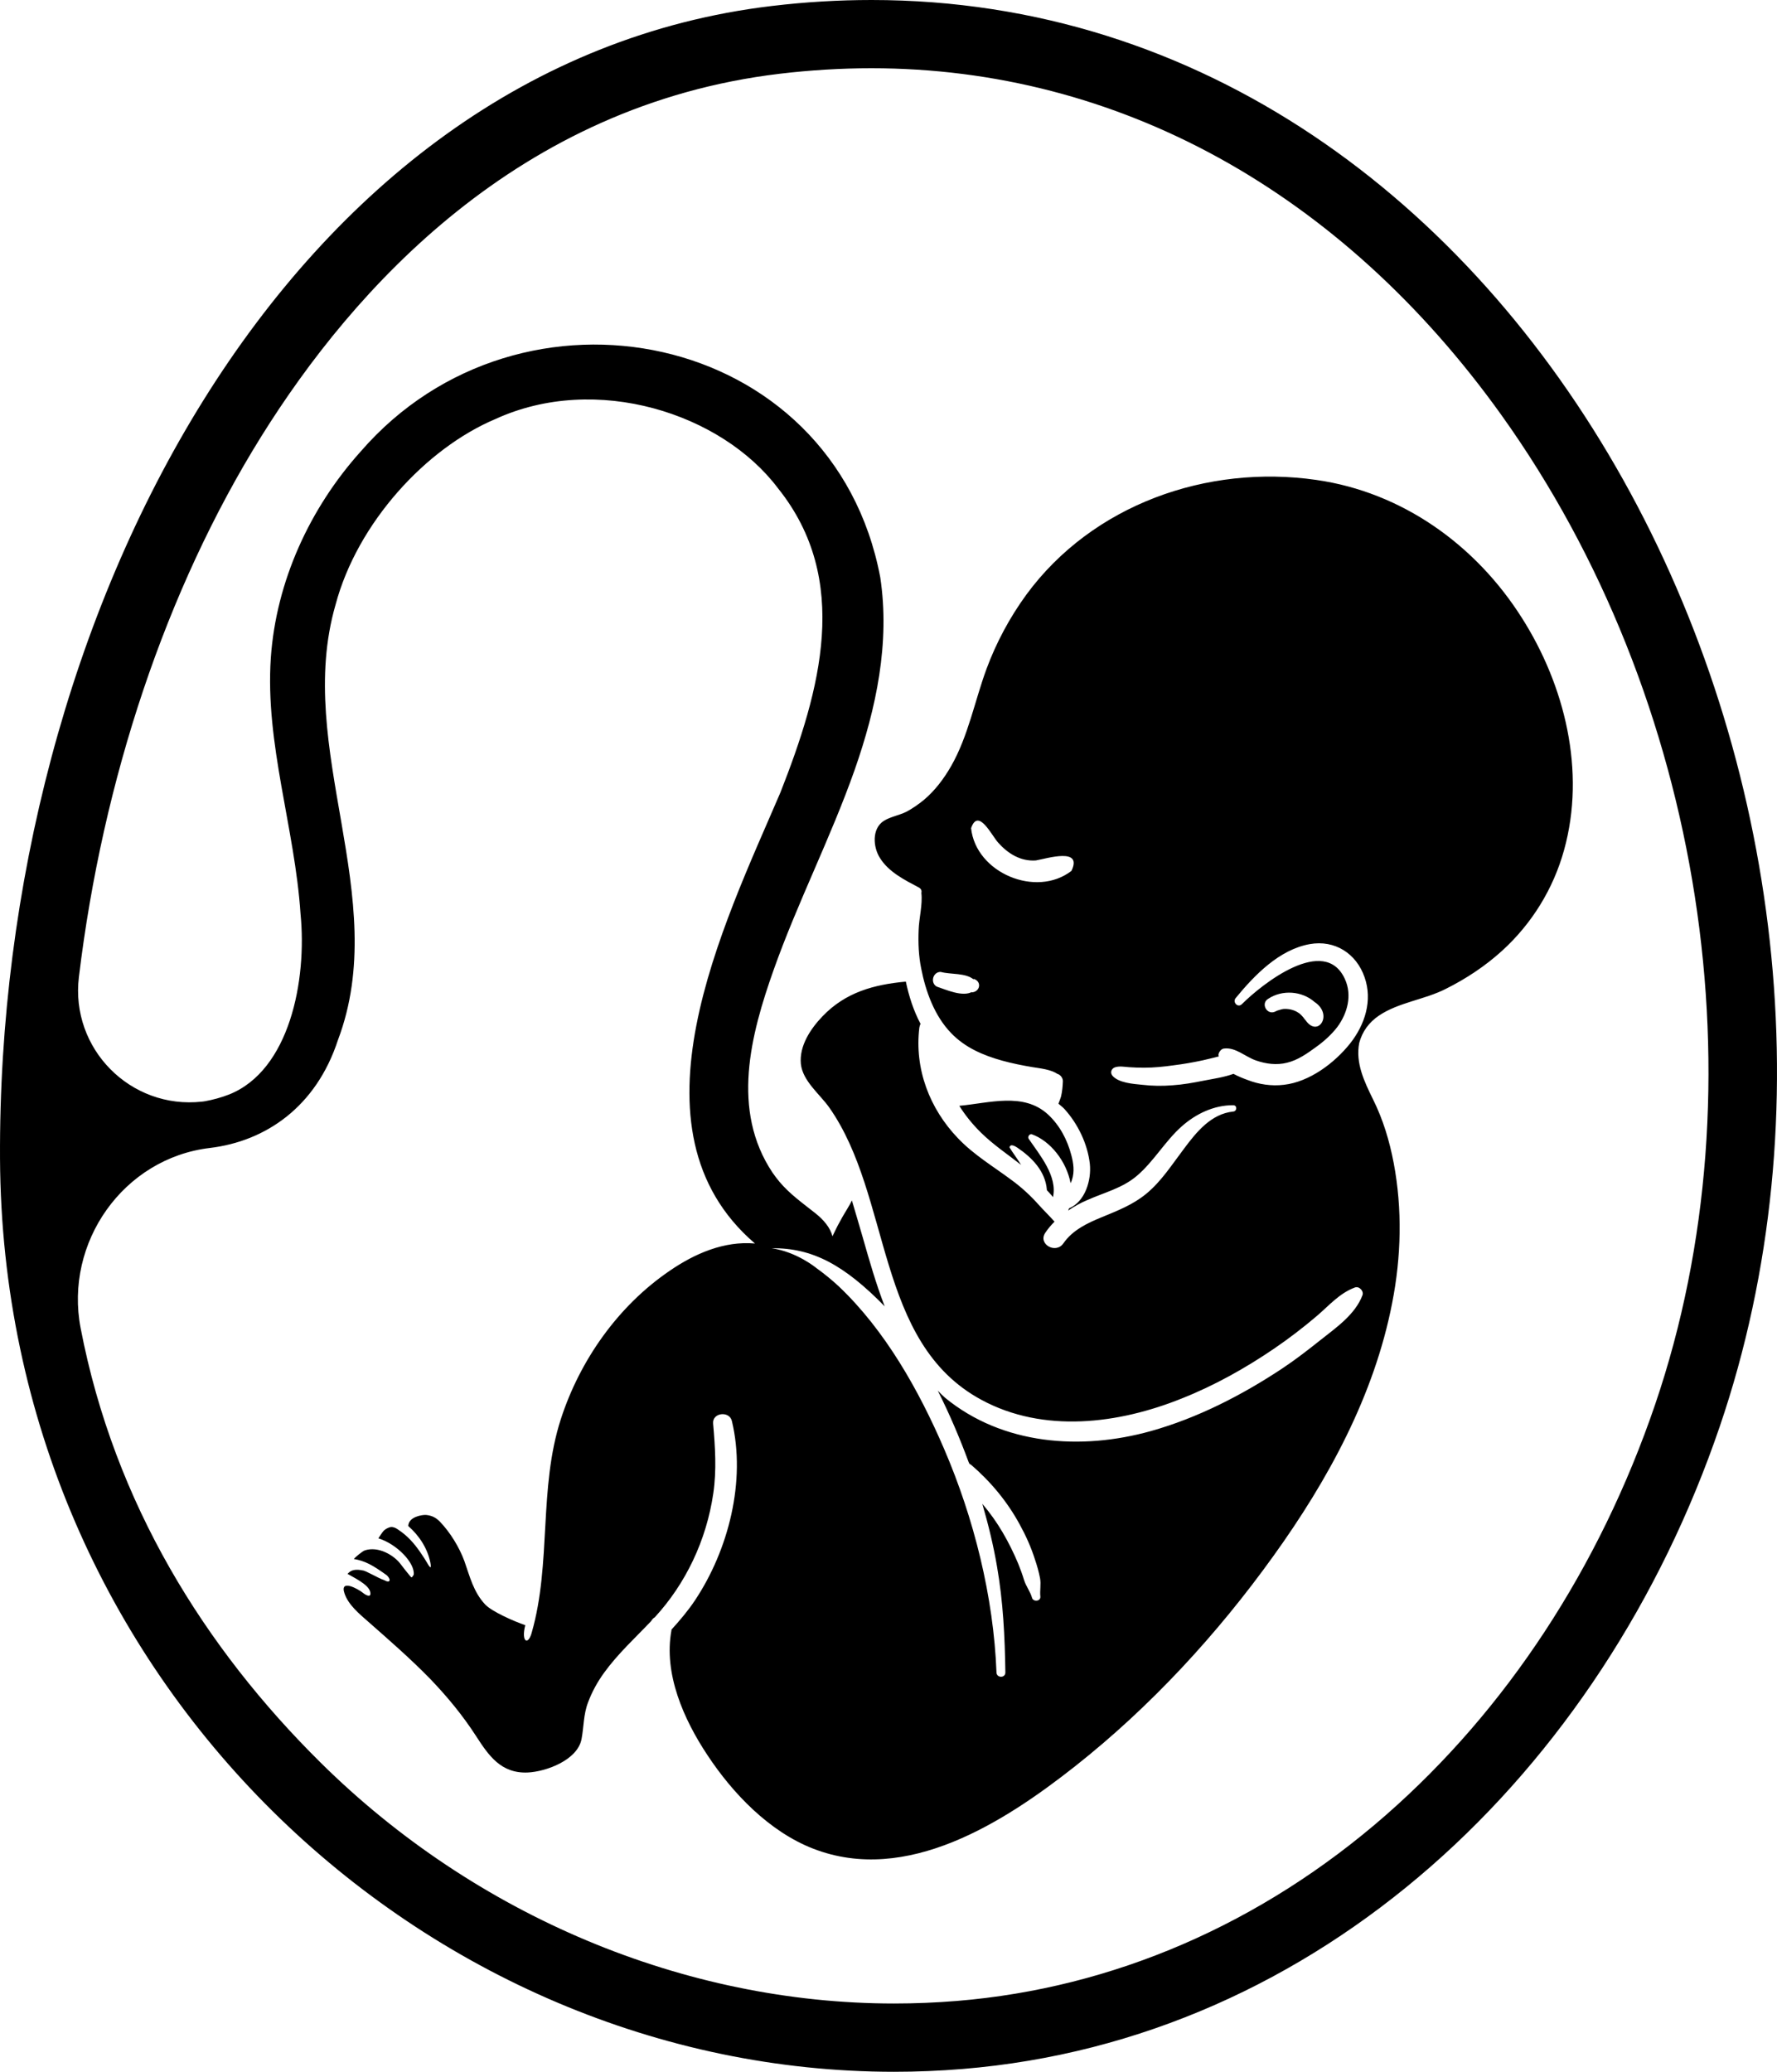<?xml version="1.0" encoding="utf-8"?>
<!-- Generator: Adobe Illustrator 25.4.1, SVG Export Plug-In . SVG Version: 6.00 Build 0)  -->
<svg version="1.1" id="Layer_1" xmlns="http://www.w3.org/2000/svg" xmlns:xlink="http://www.w3.org/1999/xlink" x="0px" y="0px"
	 viewBox="85.019 619.234 214.43 250" style="enable-background:new 85.019 619.234 214.43 250;"
	 xml:space="preserve">
<style type="text/css">
	.st0{fill:#E0EFFE;}
	.st1{fill:#BED5EB;}
	.st2{fill:#84AFD9;}
	.st3{fill:#FFFFFF;}
	.st4{fill:#3E466B;}
	.st5{fill:#2D344F;}
	.st6{fill:#E6A1B5;}
	.st7{fill:#631538;}
	.st8{fill:#FFB79B;}
	.st9{fill:#E66897;}
	.st10{fill:#9E1A5D;}
	.st11{fill:#851F43;}
	.st12{fill:#FF9D80;}
	.st13{fill:#AE295A;}
	.st14{fill:#FFB299;}
	.st15{fill:#9A2651;}
	.st16{fill:#DE674F;}
	.st17{fill:#E1F2F1;}
	.st18{fill:#66C7BC;}
	.st19{fill:#EBFFFD;}
	.st20{fill:#1F2C34;}
	.st21{fill:#E04C48;}
	.st22{fill:#A2C2BE;}
	.st23{fill:#273D6F;}
	.st24{fill:#D5D5D5;}
	.st25{fill:#ACA9AA;}
	.st26{fill:#151515;}
	.st27{fill:#71EAD9;}
	.st28{fill:#1B2A4A;}
	.st29{fill:#325094;}
	.st30{fill:#E1EDEC;}
	.st31{fill:#313A49;}
	.st32{fill:#EAEAEA;}
	.st33{fill:#C1BDBE;}
	.st34{fill:none;stroke:#000000;stroke-miterlimit:10;}
	.st35{fill:none;stroke:#000000;stroke-linejoin:round;stroke-miterlimit:10;}
	.st36{fill:#606060;stroke:#000000;stroke-linejoin:round;stroke-miterlimit:10;}
	.st37{fill:none;stroke:#000000;stroke-width:2;stroke-miterlimit:10;}
	.st38{fill:none;stroke:#606060;stroke-width:1.2;stroke-miterlimit:10;}
	.st39{fill:#606060;}
	.st40{fill:none;stroke:#000000;stroke-width:4;stroke-linecap:round;stroke-miterlimit:10;}
	.st41{fill:#B0C9E1;}
	.st42{fill:#F5FFFE;}
	.st43{fill:#81A6A1;}
	.st44{fill:none;stroke:#000000;stroke-width:1.1;stroke-miterlimit:10;}
	.st45{fill:#FEBBA6;}
	.st46{fill:url(#SVGID_1_);}
	.st47{fill:none;stroke:#000000;stroke-width:3;stroke-linecap:round;stroke-miterlimit:10;}
	.st48{fill:none;stroke:#000000;stroke-width:3;stroke-miterlimit:10;}
	.st49{fill:none;stroke:#000000;stroke-width:3;stroke-linecap:round;stroke-linejoin:round;stroke-miterlimit:10;}
	.st50{fill:#412500;}
	.st51{fill:#966836;}
	.st52{fill:none;}
</style>
<path id="path-01_00000169539760517618880220000001587491347254395568_" d="M190.176,619.234
	c-3.936,0-7.953,0.236-12.037,0.723c-58.403,6.955-93.45,73.602-93.118,139.084
	c0.32,63.106,51.475,110.193,107.879,110.193c2.747,0,5.508-0.112,8.275-0.339
	c43.029-3.531,77.11-35.726,91.363-77.516C318.16,716.257,269.981,619.23,190.176,619.234z
	 M284.74,788.72c-6.717,19.694-17.961,36.832-32.516,49.562c-14.988,13.108-32.873,20.854-51.722,22.401
	c-2.517,0.207-5.074,0.311-7.602,0.311c-25.295,0-50.509-10.589-69.177-29.051
	c-13.99-13.835-24.903-31.291-28.976-52.451c-1.986-10.318,5.152-20.49,15.585-21.733
	c6.726-0.801,12.828-4.947,15.465-13.025c6.53-17.283-5.315-35.122-0.288-52.528
	c2.637-9.888,10.897-18.869,19.301-22.412c12.154-5.562,27.294-0.68,34.092,8.363
	c8.837,11.02,5.15,24.348,0.288,36.707c-6.901,16.109-19.116,40.663-3.069,54.423
	c-3.728-0.33-7.271,1.215-10.3,3.296c-6.221,4.243-10.815,10.773-13.122,17.88
	c-2.719,8.384-1.112,17.386-3.522,25.79c-0.438,1.606-1.3,1.086-0.773-0.909
	c-1.341-0.46-4.027-1.633-4.85-2.51c-1.401-1.504-1.833-3.337-2.493-5.212
	c-0.618-1.689-1.73-3.502-2.987-4.8c-0.474-0.474-0.968-0.721-1.669-0.783
	c-0.391-0.021-2.081,0.185-2.122,1.339c1.318,1.154,2.307,2.678,2.657,4.367
	c0.185,0.927-0.02,0.721-0.515-0.144c-0.227-0.391-0.494-0.762-0.742-1.133
	c-0.7-1.009-1.504-1.916-2.534-2.596c-0.227-0.165-0.474-0.33-0.783-0.371
	c-0.165-0.021-0.35,0.021-0.515,0.103c-0.206,0.083-0.391,0.206-0.536,0.35
	c-0.144,0.144-0.536,0.742-0.639,0.906c2.266,0.7,4.449,3.008,4.264,4.408
	c-0.227,0.268-0.185,0.453-0.453,0.124c-0.35-0.432-0.783-0.948-1.112-1.401
	c-0.783-1.071-2.698-2.225-4.346-1.669c-0.247,0.082-1.092,0.762-1.318,1.03
	c1.38,0.247,2.245,0.721,3.996,1.978c0.556,0.556,0.371,0.989-0.33,0.577
	c-0.762-0.247-2.245-1.174-2.616-1.174c-1.442-0.309-1.71,0.412-1.813,0.412
	c0.721,0.433,2.451,1.236,2.719,2.101c0.227,0.762-0.33,0.618-0.865,0.185
	c-0.556-0.453-2.843-1.73-2.204,0.103c0.474,1.38,1.792,2.451,2.843,3.378
	c2.554,2.245,5.129,4.491,7.498,6.921c2.019,2.101,3.893,4.367,5.479,6.818
	c1.566,2.431,3.049,4.594,6.262,4.47c2.266-0.103,6.015-1.504,6.509-4.017
	c0.288-1.504,0.227-2.966,0.783-4.429c0.474-1.277,1.133-2.472,1.936-3.584
	c1.669-2.307,3.749-4.202,5.685-6.241c0.124-0.206,0.247-0.35,0.433-0.453
	c1.875-2.039,3.42-4.346,4.614-6.859c1.215-2.554,2.039-5.294,2.451-8.096
	c0.412-2.781,0.227-5.624-0.021-8.425c-0.124-1.339,1.978-1.566,2.266-0.309
	c1.73,7.23-0.412,15.594-4.491,21.691c-0.845,1.257-1.813,2.389-2.802,3.481v0.082
	c-0.968,5.232,1.483,10.753,4.326,15.037c3.069,4.655,7.477,9.249,12.771,11.309
	c11.288,4.388,23.05-3.193,31.62-9.949c9.105-7.189,17.159-15.944,23.916-25.357
	c6.592-9.167,12.174-19.384,14.337-30.549c1.092-5.541,1.236-11.309,0.185-16.871
	c-0.515-2.698-1.277-5.232-2.492-7.683c-1.051-2.142-2.142-4.388-1.669-6.818
	c0.371-1.38,1.174-2.472,2.348-3.275c2.389-1.627,5.541-1.936,8.116-3.255
	c2.431-1.215,4.738-2.74,6.757-4.573c3.605-3.275,6.2-7.478,7.498-12.174
	c2.637-9.496,0.103-19.858-5.109-28.036c-5.562-8.775-14.419-15.14-24.801-16.623
	c-13.163-1.895-26.985,2.966-34.977,13.843c-1.998,2.74-3.625,5.768-4.8,8.94
	c-1.442,3.914-2.204,8.116-4.285,11.762c-0.865,1.504-1.957,2.966-3.296,4.079
	c-0.659,0.536-1.36,1.03-2.101,1.421c-0.865,0.433-1.936,0.597-2.74,1.112
	c-1.442,0.947-1.277,3.152-0.453,4.449c1.051,1.71,3.008,2.678,4.717,3.584
	c0.288,0.165,0.35,0.412,0.288,0.639c0.165,1.442-0.288,3.049-0.33,4.511
	c-0.062,1.545,0,3.09,0.309,4.614c0.536,2.76,1.607,5.727,3.605,7.787
	c1.669,1.751,3.873,2.698,6.18,3.337c1.195,0.33,2.431,0.577,3.667,0.783
	c0.886,0.144,2.163,0.268,2.966,0.803c0.371,0.103,0.68,0.474,0.68,0.886
	c-0.021,0.639-0.082,1.257-0.227,1.874c-0.082,0.288-0.206,0.556-0.309,0.845
	c0.227,0.206,0.494,0.391,0.721,0.639c1.627,1.792,2.801,4.223,3.069,6.633
	c0.206,1.957-0.577,4.573-2.513,5.356c-0.041,0.103-0.062,0.185-0.103,0.268
	c0.721-0.495,1.504-0.927,2.328-1.277c2.039-0.906,4.202-1.421,5.953-2.905
	c2.06-1.751,3.399-4.182,5.418-5.974c1.689-1.504,3.893-2.575,6.221-2.554
	c0.494,0,0.474,0.721,0,0.762c-2.657,0.268-4.429,2.451-5.933,4.47
	c-1.442,1.895-2.719,3.934-4.573,5.459c-1.607,1.318-3.419,2.019-5.314,2.802
	c-1.772,0.721-3.564,1.565-4.676,3.172c-0.927,1.339-3.11,0.082-2.183-1.277
	c0.33-0.494,0.7-0.927,1.112-1.339c-0.618-0.7-1.298-1.359-1.895-2.019
	c-0.968-1.092-2.039-2.081-3.213-2.946c-2.225-1.669-4.614-3.069-6.551-5.109
	c-3.42-3.564-5.253-8.363-4.655-13.328c0.021-0.165,0.082-0.33,0.144-0.474
	c-0.845-1.586-1.401-3.337-1.772-5.088c-3.832,0.35-7.272,1.277-10.052,4.182
	c-1.442,1.504-2.822,3.564-2.616,5.747c0.227,2.081,2.266,3.625,3.42,5.253
	c7.601,10.794,5.5,28.344,18.374,35.286c7.498,4.058,16.541,2.905,24.163-0.165
	c3.955-1.565,7.704-3.667,11.206-6.056c1.751-1.195,3.44-2.492,5.067-3.873
	c1.504-1.277,2.74-2.76,4.614-3.461c0.515-0.206,1.112,0.412,0.927,0.927
	c-0.879,2.33-3.176,3.909-5.083,5.422c-1.507,1.196-3.025,2.378-4.63,3.44
	c-4.831,3.198-10.187,5.955-15.83,7.535c-8.404,2.348-17.88,1.689-24.843-4.037
	c-0.309-0.268-0.577-0.556-0.865-0.845c1.421,2.822,2.657,5.726,3.728,8.631
	c0.041,0.062,0.062,0.124,0.082,0.185c0.062,0.041,0.144,0.082,0.227,0.144
	c2.348,2.019,4.347,4.429,5.83,7.148c0.762,1.38,1.401,2.801,1.875,4.305
	c0.247,0.721,0.453,1.463,0.597,2.204c0.144,0.742-0.041,1.483,0.041,2.245
	c0.041,0.577-0.865,0.659-1.009,0.124c-0.206-0.742-0.7-1.339-0.947-2.101
	c-0.206-0.68-0.453-1.359-0.721-2.019c-0.535-1.277-1.154-2.534-1.854-3.728
	c-0.721-1.236-1.545-2.39-2.472-3.481c0.721,2.492,1.339,5.006,1.772,7.56
	c0.742,4.243,0.948,8.487,1.009,12.792c0,0.7-1.05,0.68-1.071,0
	c-0.35-9.146-2.719-18.601-6.324-26.985c-3.028-7.045-7.107-14.296-12.71-19.61
	c-0.845-0.783-1.751-1.524-2.698-2.204c0,0-2.348-1.957-5.397-2.39
	c4.923-0.07,8.769,2.034,13.637,7.004c-1.051-2.719-1.854-5.541-2.637-8.281
	c-0.433-1.483-0.865-2.987-1.318-4.491c-0.082,0.165-0.165,0.309-0.247,0.474
	c-0.391,0.7-0.845,1.38-1.215,2.101c-0.33,0.577-0.597,1.154-0.886,1.751
	c-0.268-1.071-1.092-2.019-2.081-2.801c-1.586-1.257-3.049-2.287-4.305-3.77
	c-0.288-0.35-0.577-0.721-0.845-1.112c-5.026-7.539-2.657-16.603,0.144-24.492
	c2.904-8.178,6.88-15.923,9.764-24.101c2.616-7.457,4.285-15.367,3.09-23.256
	c-5.665-29.889-43.382-37.47-62.704-15.161c-6.139,6.839-10.197,15.676-10.835,24.904
	c-0.7,10.361,2.904,20.558,3.584,30.857c0.803,8.095-1.339,18.91-8.61,21.814
	c-0.948,0.371-1.936,0.639-2.946,0.824c-0.021,0-0.082,0-0.144,0.021l-0.182,0.02
	c-8.637,0.962-15.902-6.393-14.862-15.021c2.874-23.848,10.531-46.821,22.006-65.242
	c11.149-17.896,31.053-40.017,62.565-43.77c3.703-0.441,7.425-0.665,11.063-0.665h0.004
	c29.711,0,56.711,14.866,76.025,41.86C290.581,703.402,297.856,750.263,284.74,788.72z
	 M232.048,746.589c-0.021-0.33,0.309-0.783,0.639-0.824c1.421-0.206,2.616,1.009,3.914,1.442
	c1.195,0.412,2.472,0.577,3.708,0.268c1.318-0.309,2.472-1.133,3.543-1.916
	c0.948-0.68,1.833-1.483,2.534-2.389c1.236-1.669,1.813-3.832,0.927-5.788
	c-2.451-5.397-10.011,0.597-12.442,3.028c-0.494,0.474-1.154-0.247-0.742-0.742
	c2.266-2.76,5.253-5.85,8.94-6.509c3.028-0.535,5.623,1.133,6.612,3.996
	c0.989,2.802,0.041,5.727-1.73,7.972c-1.895,2.39-4.923,4.655-7.992,5.006
	c-1.483,0.185-3.007-0.041-4.388-0.577c-0.515-0.185-1.133-0.433-1.71-0.742
	c-1.133,0.412-2.431,0.597-3.605,0.824c-1.236,0.247-2.493,0.474-3.749,0.556
	c-1.215,0.103-2.472,0.082-3.687-0.062c-1.05-0.103-2.801-0.227-3.543-1.071
	c-0.33-0.371-0.165-0.865,0.268-1.03c0.536-0.185,1.154-0.062,1.71-0.021
	c0.597,0.041,1.215,0.062,1.833,0.062c1.195,0,2.369-0.124,3.543-0.288
	c1.174-0.144,2.348-0.35,3.502-0.597c0.639-0.144,1.298-0.309,1.957-0.474
	C232.068,746.671,232.068,746.63,232.048,746.589z M242.327,742.057c0,0-0.021-0.021-0.041-0.062
	c-0.144-0.165-0.288-0.33-0.453-0.453l-0.021-0.021c-0.041-0.041-0.062-0.041-0.062-0.041
	c-0.597-0.433-1.318-0.536-1.874-0.494c-0.206,0.021-0.742,0.206-0.762,0.206
	c-0.062,0.041-0.103,0.062-0.165,0.082c-1.009,0.556-1.874-0.947-0.886-1.524
	c1.689-1.112,4.058-0.947,5.582,0.391c2.286,1.504,0.432,4.326-1.051,2.245
	C242.512,742.283,242.409,742.18,242.327,742.057z M198.059,738.287
	c-0.824-0.453-0.474-1.792,0.474-1.772c1.174,0.33,3.069,0.082,4.017,0.948
	c-0.021-0.041-0.062-0.082-0.082-0.124c1.071,0.288,0.845,1.607-0.227,1.648
	c0.041-0.021,0.062-0.062,0.103-0.082C201.211,739.585,199.172,738.658,198.059,738.287z
	 M202.2,719.171c0.865-2.534,2.492,0.906,3.275,1.751c1.174,1.318,2.698,2.266,4.532,2.142
	c1.401-0.247,5.685-1.607,4.305,1.257C210.048,727.617,202.776,724.568,202.2,719.171z
	 M203.392,755.905c-1.009-0.989-1.895-2.081-2.616-3.234c3.625-0.33,7.766-1.669,10.712,1.051
	c1.401,1.298,2.328,3.049,2.801,4.882c0.268,0.968,0.412,2.019,0.082,3.007
	c-0.041,0.144-0.103,0.268-0.165,0.391c-0.494-2.616-2.431-5.109-4.717-5.912
	c-0.288-0.021-0.494,0.35-0.33,0.577c1.359,1.977,3.481,4.511,2.925,7.024
	c-0.227-0.309-0.494-0.556-0.742-0.845v-0.062c-0.185-2.225-1.792-3.873-3.564-5.067
	c-0.247-0.165-0.824-0.515-0.947-0.041c0.391,0.659,0.968,1.401,1.401,2.122
	C206.606,758.521,204.875,757.368,203.392,755.905z"/>
</svg>
